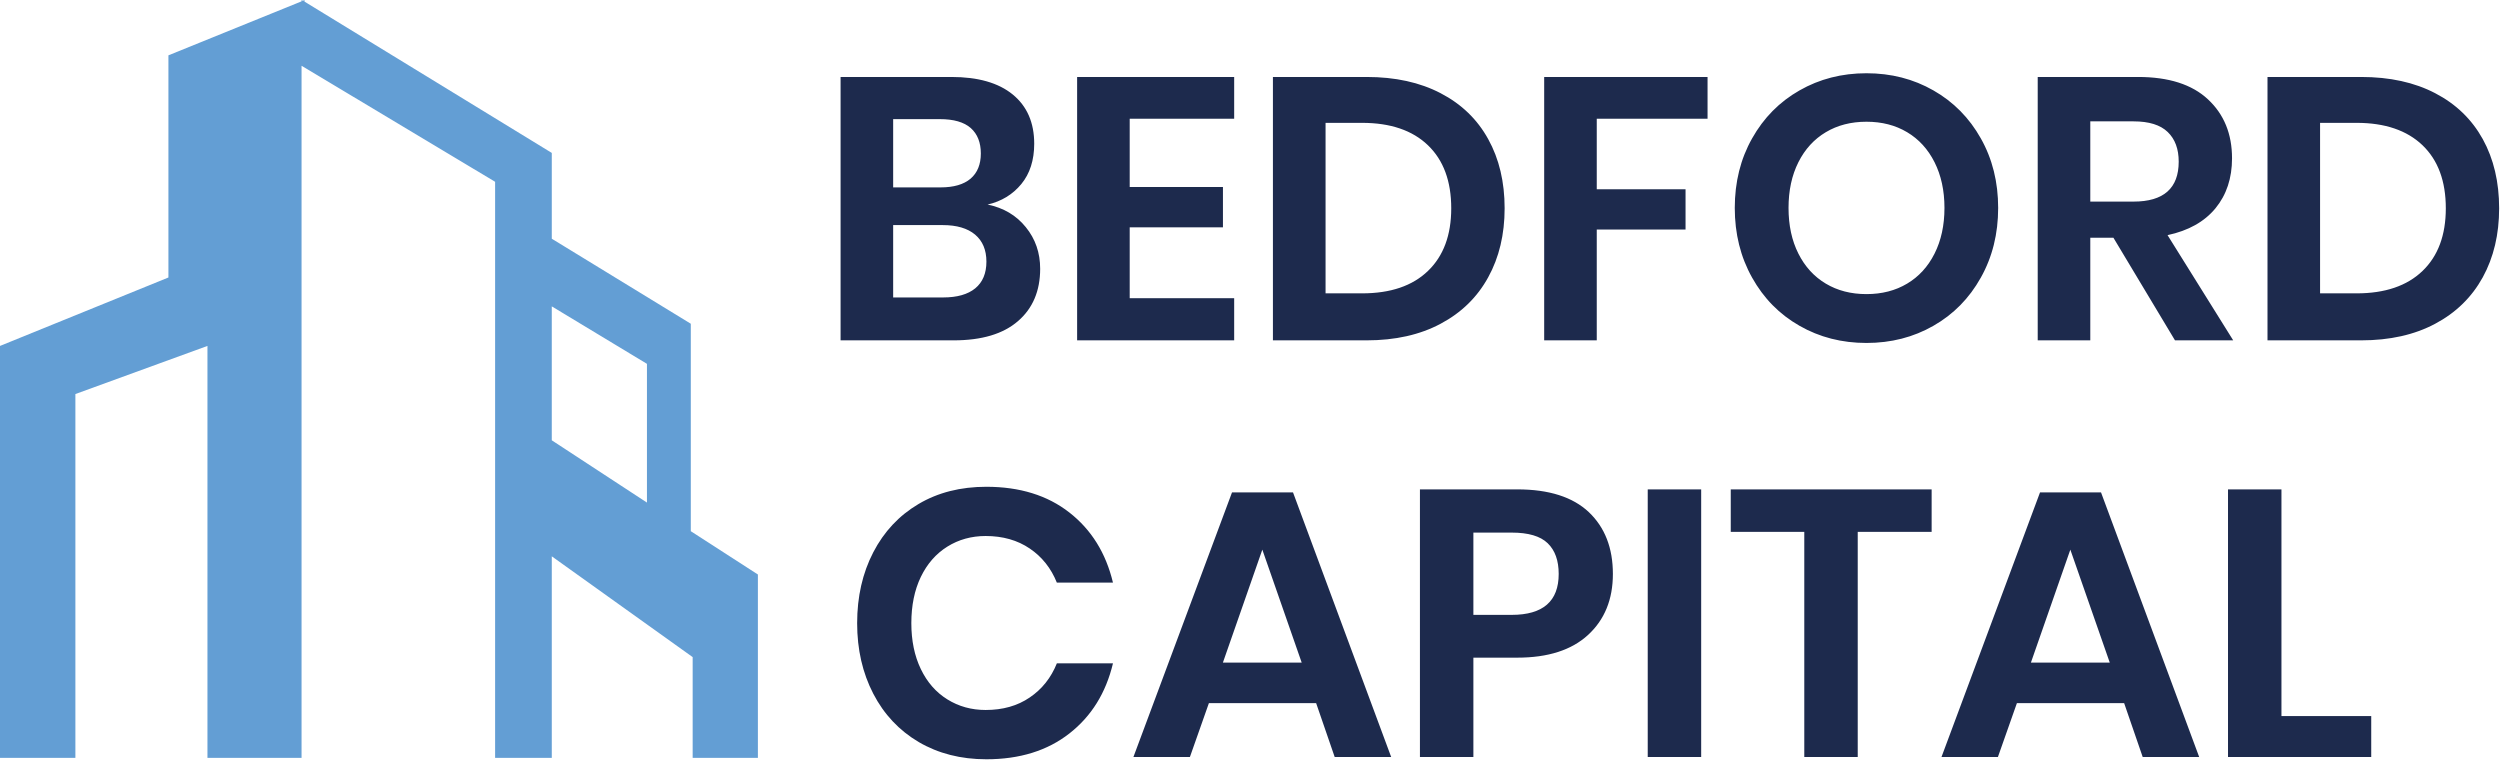 <svg xmlns="http://www.w3.org/2000/svg" version="1.1" xlink="http://www.w3.org/1999/xlink" xmlns:svgjs="http://svgjs.com/svgjs" width="100%" height="100%" preserveAspectRatio="xMidYMid meet" viewBox="0.003 0 299.991 91.142" overflow="visible"><defs id="SvgjsDefs68506"></defs><g id="SvgjsG68507" transform="scale(0.744)" opacity="1"><g id="SvgjsG68508" class="7HtToTr_v4" transform="translate(-46.648, -46.696) scale(43.117)" light-content="false" non-strokable="false" fill="#639ed4"><path d="M1.364 2.557l.494-.18v1.541h.352V1.329l.724.434v2.155h.212v-.754l.527.377v.377h.244v-.686l-.251-.162v-.776l-.52-.318v-.321l-.925-.566v-.006l-.006.003-.005-.003v.005l-.498.202v.831l-.63.256v1.541h.282V2.557zm1.782-.328l.356.215v.519l-.356-.233v-.501z"></path></g><g id="SvgjsG68509" class="text" transform="translate(268.668, 54.894) scale(1)" light-content="false" fill="#1d2a4d"><path d="M-103.22 -18.26C-104.76 -20.17 -106.82 -21.38 -109.38 -21.9C-107.14 -22.42 -105.32 -23.53 -103.94 -25.21C-102.56 -26.89 -101.86 -29.06 -101.86 -31.71C-101.86 -35.12 -103.02 -37.77 -105.32 -39.65C-107.63 -41.54 -110.93 -42.48 -115.22 -42.48L-133.09 -42.48L-133.09 0L-114.86 0C-110.33 0 -106.87 -1.03 -104.48 -3.1C-102.09 -5.16 -100.9 -7.98 -100.9 -11.55C-100.9 -14.12 -101.67 -16.36 -103.22 -18.26ZM-124.61 -24.67L-124.61 -35.68L-117.09 -35.68C-114.84 -35.68 -113.18 -35.2 -112.09 -34.24C-111.01 -33.27 -110.47 -31.91 -110.47 -30.14C-110.47 -28.38 -111.02 -27.03 -112.12 -26.08C-113.23 -25.14 -114.84 -24.67 -116.97 -24.67ZM-111.37 -8.39C-112.57 -7.41 -114.3 -6.92 -116.54 -6.92L-124.61 -6.92L-124.61 -18.59L-116.61 -18.59C-114.36 -18.59 -112.62 -18.08 -111.4 -17.06C-110.18 -16.03 -109.57 -14.58 -109.57 -12.7C-109.57 -10.81 -110.17 -9.38 -111.37 -8.39Z M-86.46 -35.74L-69.61 -35.74L-69.61 -42.48L-94.94 -42.48L-94.94 0L-69.61 0L-69.61 -6.8L-86.46 -6.8L-86.46 -18.23L-71.42 -18.23L-71.42 -24.73L-86.46 -24.73Z M-28.64 -10.17C-26.87 -13.38 -25.99 -17.09 -25.99 -21.3C-25.99 -25.55 -26.87 -29.27 -28.64 -32.46C-30.4 -35.65 -32.96 -38.12 -36.31 -39.86C-39.66 -41.61 -43.64 -42.48 -48.25 -42.48L-63.36 -42.48L-63.36 0L-48.25 0C-43.64 0 -39.66 -0.89 -36.31 -2.68C-32.96 -4.46 -30.4 -6.96 -28.64 -10.17ZM-38.36 -11.19C-40.86 -8.78 -44.4 -7.58 -48.98 -7.58L-54.87 -7.58L-54.87 -35.08L-48.98 -35.08C-44.4 -35.08 -40.86 -33.87 -38.36 -31.47C-35.85 -29.06 -34.6 -25.67 -34.6 -21.3C-34.6 -16.97 -35.85 -13.6 -38.36 -11.19Z M6.74 -42.48L-19.61 -42.48L-19.61 0L-11.13 0L-11.13 -17.87L3.19 -17.87L3.19 -24.37L-11.13 -24.37L-11.13 -35.74L6.74 -35.74Z M43.17 -40.31C39.94 -42.16 36.34 -43.08 32.37 -43.08C28.4 -43.08 24.8 -42.16 21.57 -40.31C18.34 -38.47 15.79 -35.89 13.93 -32.58C12.06 -29.27 11.13 -25.53 11.13 -21.36C11.13 -17.19 12.06 -13.44 13.93 -10.11C15.79 -6.78 18.34 -4.19 21.57 -2.35C24.8 -0.5 28.4 0.42 32.37 0.42C36.34 0.42 39.94 -0.5 43.17 -2.35C46.4 -4.19 48.95 -6.78 50.81 -10.11C52.68 -13.44 53.61 -17.19 53.61 -21.36C53.61 -25.53 52.68 -29.27 50.81 -32.58C48.95 -35.89 46.4 -38.47 43.17 -40.31ZM25.81 -33.57C27.7 -34.7 29.88 -35.26 32.37 -35.26C34.86 -35.26 37.04 -34.7 38.93 -33.57C40.81 -32.45 42.29 -30.84 43.35 -28.73C44.41 -26.62 44.95 -24.17 44.95 -21.36C44.95 -18.55 44.41 -16.09 43.35 -13.99C42.29 -11.88 40.81 -10.27 38.93 -9.15C37.04 -8.02 34.86 -7.46 32.37 -7.46C29.88 -7.46 27.7 -8.02 25.81 -9.15C23.93 -10.27 22.45 -11.88 21.39 -13.99C20.33 -16.09 19.8 -18.55 19.8 -21.36C19.8 -24.17 20.33 -26.62 21.39 -28.73C22.45 -30.84 23.93 -32.45 25.81 -33.57Z M82.13 0L91.52 0L80.93 -16.97C84.3 -17.69 86.87 -19.13 88.66 -21.3C90.44 -23.47 91.33 -26.15 91.33 -29.36C91.33 -33.29 90.04 -36.46 87.45 -38.87C84.87 -41.28 81.11 -42.48 76.17 -42.48L59.99 -42.48L59.99 0L68.47 0L68.47 -16.55L72.2 -16.55ZM68.47 -22.38L68.47 -35.32L75.45 -35.32C77.94 -35.32 79.77 -34.75 80.96 -33.6C82.14 -32.46 82.73 -30.87 82.73 -28.82C82.73 -24.53 80.3 -22.38 75.45 -22.38Z M131.77 -10.17C133.53 -13.38 134.41 -17.09 134.41 -21.3C134.41 -25.55 133.53 -29.27 131.77 -32.46C130 -35.65 127.45 -38.12 124.1 -39.86C120.75 -41.61 116.77 -42.48 112.15 -42.48L97.05 -42.48L97.05 0L112.15 0C116.77 0 120.75 -0.89 124.1 -2.68C127.45 -4.46 130 -6.96 131.77 -10.17ZM122.05 -11.19C119.54 -8.78 116 -7.58 111.43 -7.58L105.53 -7.58L105.53 -35.08L111.43 -35.08C116 -35.08 119.54 -33.87 122.05 -31.47C124.56 -29.06 125.81 -25.67 125.81 -21.3C125.81 -16.97 124.56 -13.6 122.05 -11.19Z"></path></g><g id="SvgjsG68510" class="text" transform="translate(259.679, 122.09) scale(1)" light-content="false" fill="#1d2a4d"><path d="M-87.2 -39.43C-90.74 -42.2 -95.21 -43.58 -100.59 -43.58C-104.74 -43.58 -108.39 -42.66 -111.53 -40.8C-114.66 -38.95 -117.1 -36.35 -118.83 -33.01C-120.56 -29.67 -121.43 -25.86 -121.43 -21.58C-121.43 -17.34 -120.56 -13.55 -118.83 -10.21C-117.1 -6.87 -114.65 -4.27 -111.5 -2.41C-108.34 -0.56 -104.7 0.37 -100.59 0.37C-95.21 0.37 -90.74 -1.02 -87.2 -3.79C-83.65 -6.56 -81.31 -10.33 -80.17 -15.1L-89.22 -15.1C-90.15 -12.78 -91.61 -10.94 -93.59 -9.6C-95.56 -8.25 -97.94 -7.58 -100.71 -7.58C-102.99 -7.58 -105.05 -8.15 -106.88 -9.29C-108.72 -10.43 -110.14 -12.06 -111.16 -14.18C-112.18 -16.3 -112.69 -18.77 -112.69 -21.58C-112.69 -24.43 -112.18 -26.92 -111.16 -29.04C-110.14 -31.15 -108.72 -32.78 -106.88 -33.93C-105.05 -35.07 -102.99 -35.64 -100.71 -35.64C-97.94 -35.64 -95.56 -34.96 -93.59 -33.62C-91.61 -32.28 -90.15 -30.44 -89.22 -28.12L-80.17 -28.12C-81.31 -32.89 -83.65 -36.66 -87.2 -39.43Z M-47.4 -8.68L-44.41 0L-35.3 0L-51.13 -42.67L-60.97 -42.67L-76.87 0L-67.76 0L-64.7 -8.68ZM-49.73 -15.22L-62.44 -15.22L-56.08 -33.44Z M-22.04 -16.02L-14.95 -16.02C-10.01 -16.02 -6.21 -17.24 -3.55 -19.68C-0.88 -22.13 0.46 -25.41 0.46 -29.52C0.46 -33.72 -0.84 -37.04 -3.42 -39.49C-6.01 -41.93 -9.85 -43.16 -14.95 -43.16L-30.66 -43.16L-30.66 0L-22.04 0ZM-8.28 -29.52C-8.28 -25.12 -10.81 -22.92 -15.86 -22.92L-22.04 -22.92L-22.04 -36.19L-15.86 -36.19C-13.17 -36.19 -11.24 -35.62 -10.06 -34.48C-8.87 -33.33 -8.28 -31.68 -8.28 -29.52Z M14.7 -43.16L6.08 -43.16L6.08 0L14.7 0Z M51.87 -43.16L19.47 -43.16L19.47 -36.31L31.33 -36.31L31.33 0L39.95 0L39.95 -36.31L51.87 -36.31Z M82.92 -8.68L85.91 0L95.02 0L79.19 -42.67L69.35 -42.67L53.46 0L62.56 0L65.62 -8.68ZM80.6 -15.22L67.88 -15.22L74.24 -33.44Z M108.29 -6.6L108.29 -43.16L99.67 -43.16L99.67 0L122.77 0L122.77 -6.6Z"></path></g></g></svg>